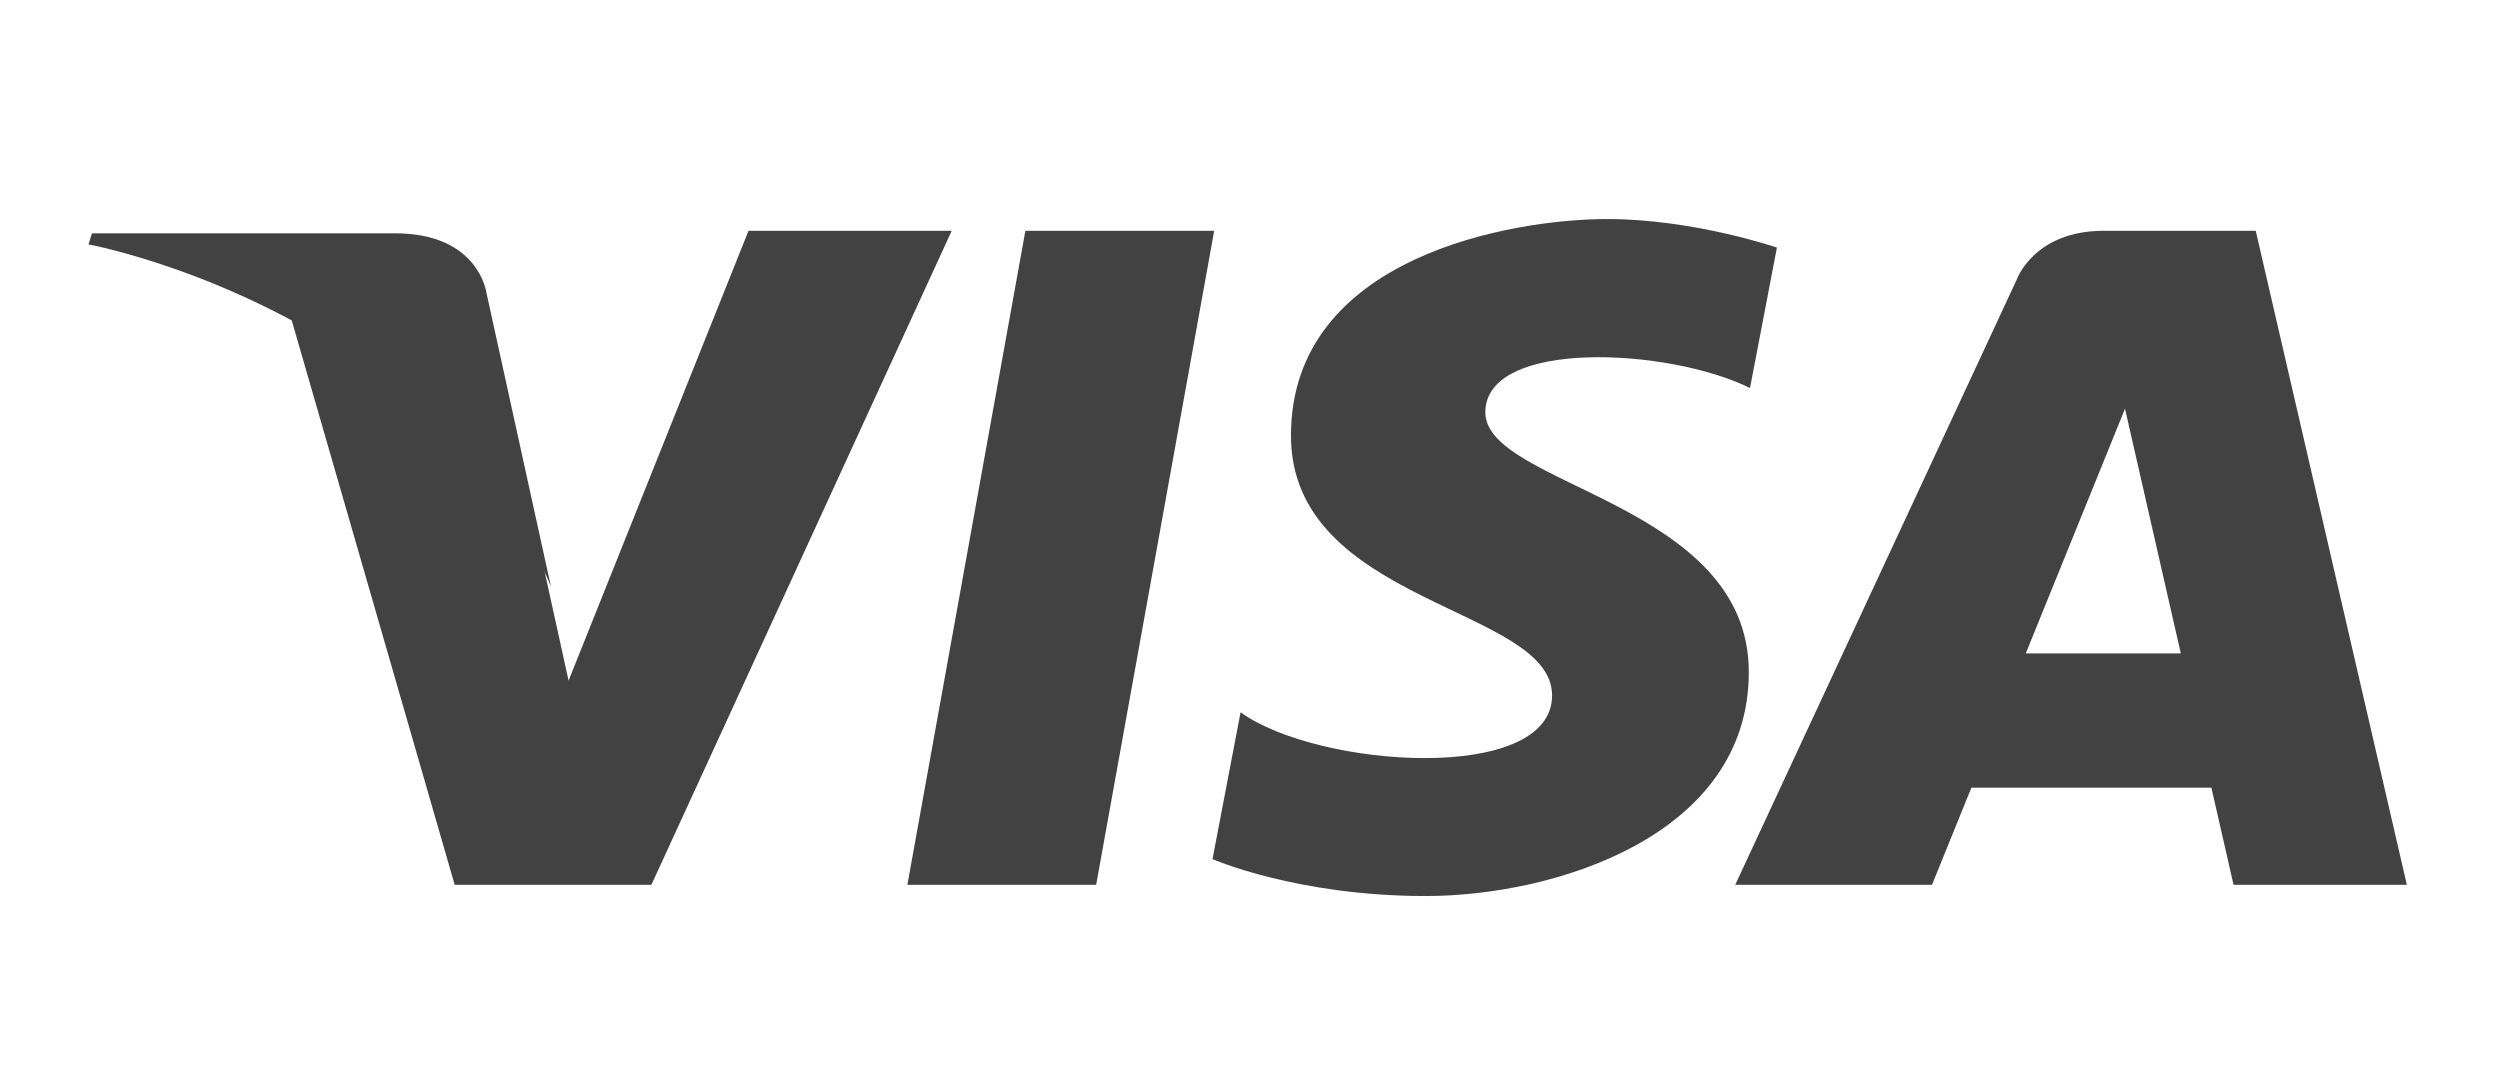 <svg width="65" height="28" viewBox="0 0 65 28" fill="none" xmlns="http://www.w3.org/2000/svg">
<path fill-rule="evenodd" clip-rule="evenodd" d="M26.66 6L23.592 23.005H28.5L31.569 6H26.66ZM19.462 6L14.783 17.696L14.229 15.177L14.229 15.178L14.107 14.613C13.541 13.512 12.229 11.42 9.752 9.634C9.02 9.107 8.282 8.656 7.568 8.271L11.822 23.005H16.936L24.745 6H19.462ZM38.619 10.721C38.619 8.798 43.399 9.045 45.5 10.089L46.2 6.437C46.2 6.437 44.038 5.695 41.785 5.695C39.349 5.695 33.565 6.656 33.565 11.325C33.565 15.718 40.354 15.773 40.354 18.08C40.354 20.387 34.265 19.974 32.255 18.519L31.525 22.337C31.525 22.337 33.717 23.297 37.066 23.297C40.415 23.297 45.469 21.732 45.469 17.476C45.469 13.055 38.619 12.643 38.619 10.721ZM58.649 6H54.702C52.88 6 52.436 7.267 52.436 7.267L45.116 23.005H50.232L51.256 20.479H57.496L58.072 23.005H62.578L58.649 6ZM52.67 16.989L55.25 10.626L56.701 16.989H52.67Z" fill="#424242"/>
<path fill-rule="evenodd" clip-rule="evenodd" d="M12.645 7.601C12.645 7.601 12.441 6.066 10.272 6.066H2.392L2.3 6.354C2.3 6.354 6.088 7.051 9.722 9.66C13.194 12.154 14.327 15.262 14.327 15.262L12.645 7.601Z" fill="#424242"/>
</svg>
